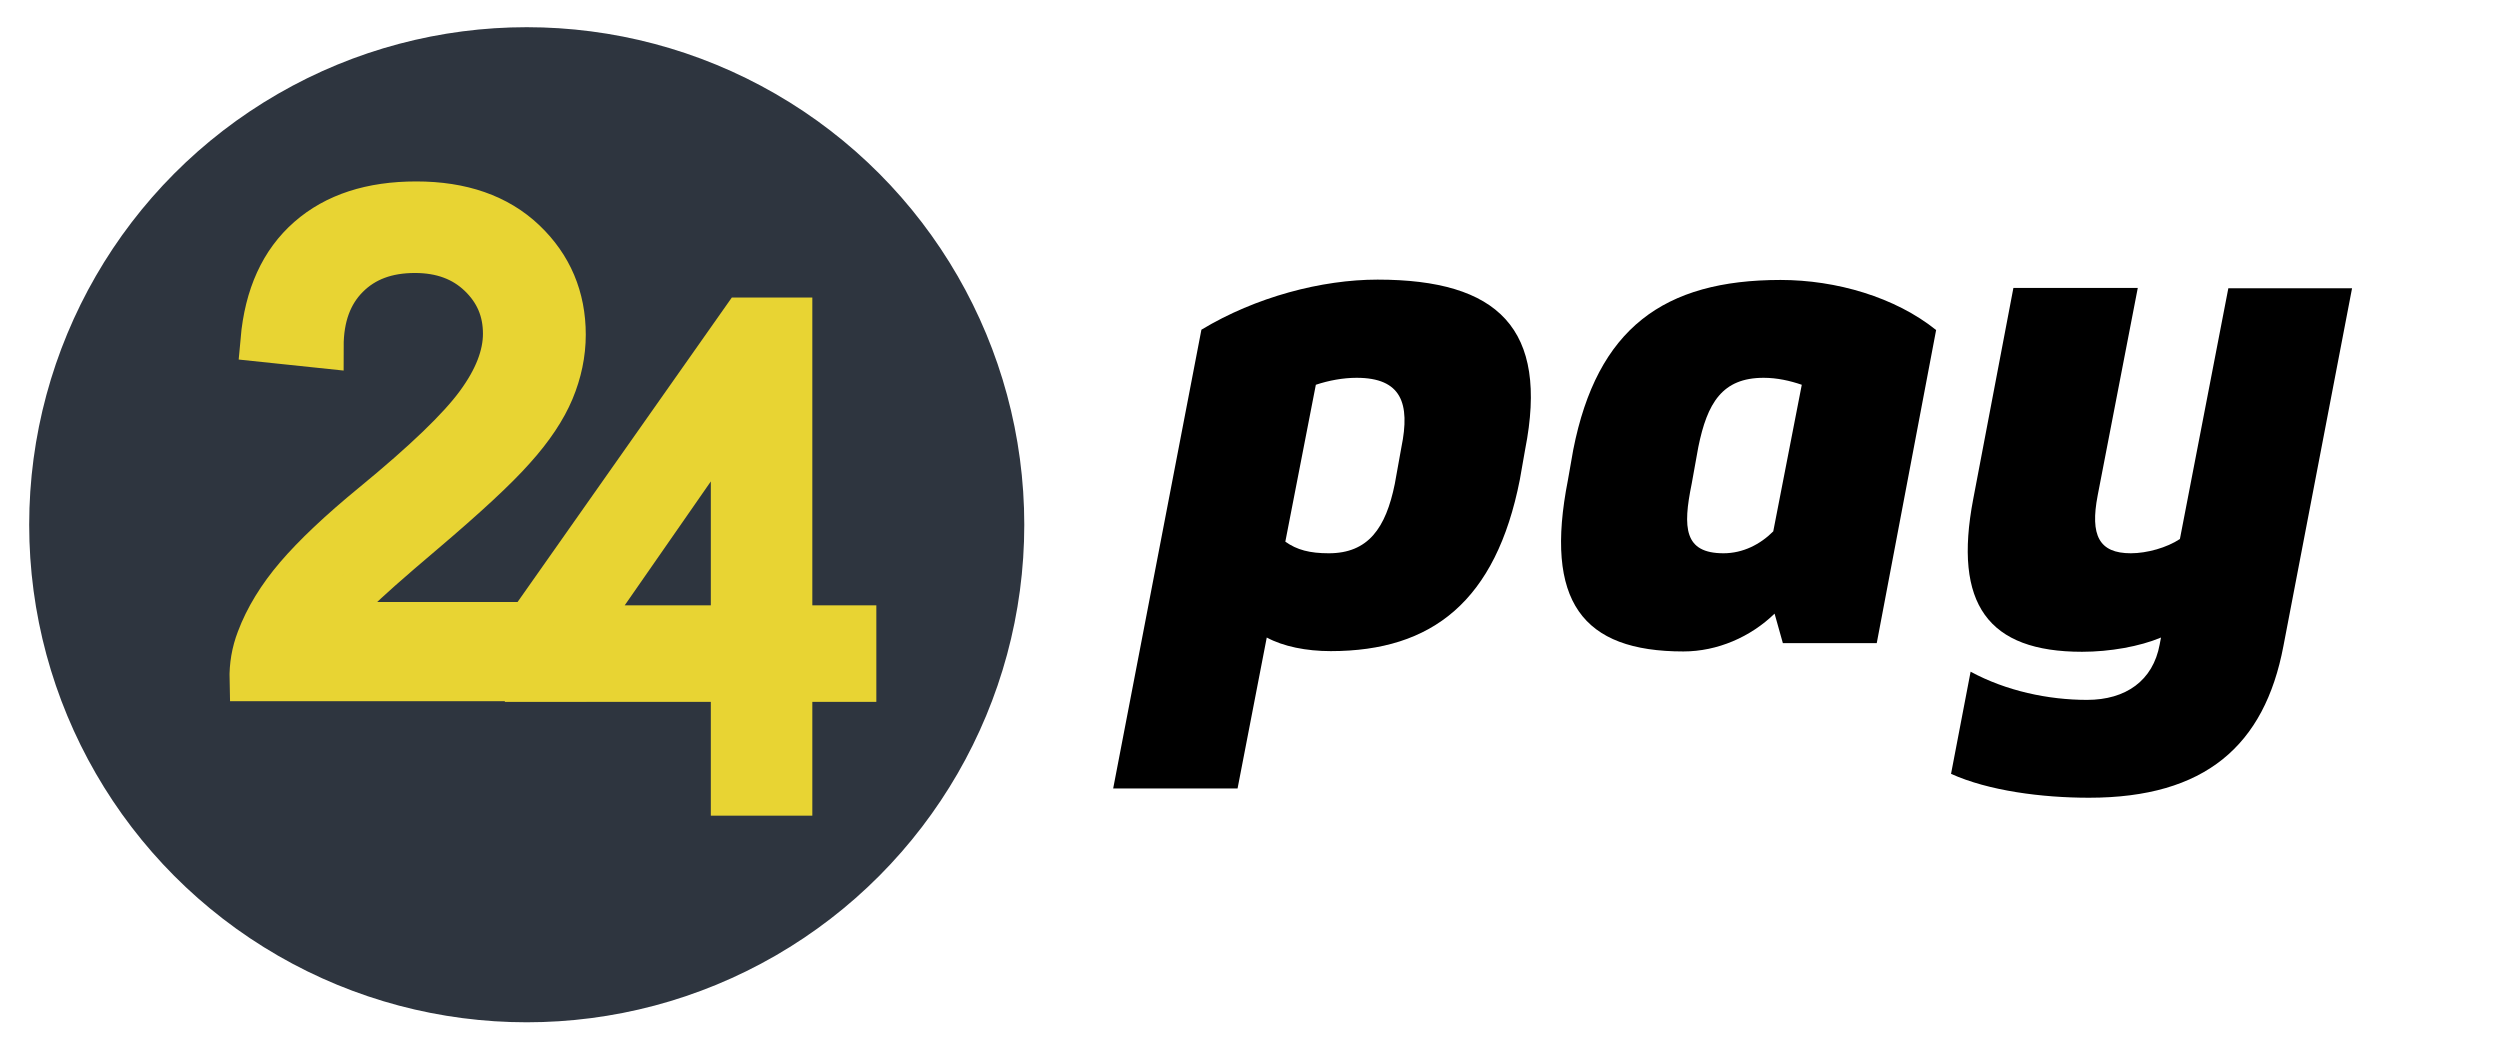 <?xml version="1.0" encoding="utf-8"?>
<!-- Generator: Adobe Illustrator 27.5.0, SVG Export Plug-In . SVG Version: 6.00 Build 0)  -->
<svg version="1.1" id="Layer_1" xmlns="http://www.w3.org/2000/svg" xmlns:xlink="http://www.w3.org/1999/xlink" x="0px" y="0px"
	 viewBox="0 0 753.7 320.2" style="enable-background:new 0 0 753.7 320.2;" xml:space="preserve">
<style type="text/css">
	.st0{fill:#2E353F;}
	.st1{enable-background:new    ;}
	.st2{fill:#E8D433;}
	.st3{fill:none;stroke:#E8D433;stroke-width:13;stroke-miterlimit:10;}
</style>
<circle class="st0" cx="158.8" cy="158.2" r="150"/>
<g>
	<g class="st1">
		<path class="st2" d="M170.3,188v16.9H75.7c-0.1-4.2,0.6-8.3,2.1-12.2c2.4-6.4,6.3-12.8,11.6-19c5.3-6.2,13-13.5,23-21.7
			c15.6-12.8,26.1-22.9,31.5-30.3c5.5-7.5,8.2-14.5,8.2-21.1c0-7-2.5-12.8-7.5-17.6s-11.5-7.2-19.5-7.2c-8.5,0-15.2,2.5-20.3,7.6
			s-7.7,12.1-7.7,21.1L79,102.6c1.2-13.5,5.9-23.7,14-30.8c8.1-7.1,18.9-10.6,32.5-10.6c13.7,0,24.6,3.8,32.6,11.4s12,17.1,12,28.3
			c0,5.7-1.2,11.4-3.5,16.9c-2.3,5.5-6.2,11.4-11.7,17.5c-5.4,6.1-14.5,14.5-27.1,25.2c-10.5,8.9-17.3,14.9-20.3,18
			c-3,3.2-5.5,6.3-7.4,9.5H170.3z"/>
	</g>
	<g class="st1">
		<path class="st3" d="M170.3,188v16.9H75.7c-0.1-4.2,0.6-8.3,2.1-12.2c2.4-6.4,6.3-12.8,11.6-19c5.3-6.2,13-13.5,23-21.7
			c15.6-12.8,26.1-22.9,31.5-30.3c5.5-7.5,8.2-14.5,8.2-21.1c0-7-2.5-12.8-7.5-17.6s-11.5-7.2-19.5-7.2c-8.5,0-15.2,2.5-20.3,7.6
			s-7.7,12.1-7.7,21.1L79,102.6c1.2-13.5,5.9-23.7,14-30.8c8.1-7.1,18.9-10.6,32.5-10.6c13.7,0,24.6,3.8,32.6,11.4s12,17.1,12,28.3
			c0,5.7-1.2,11.4-3.5,16.9c-2.3,5.5-6.2,11.4-11.7,17.5c-5.4,6.1-14.5,14.5-27.1,25.2c-10.5,8.9-17.3,14.9-20.3,18
			c-3,3.2-5.5,6.3-7.4,9.5H170.3z"/>
	</g>
</g>
<g>
	<g class="st1">
		<path class="st2" d="M220.8,239.4v-34.3h-62.1V189L224,96.2h14.4V189h19.3v16.1h-19.3v34.3H220.8z M220.8,189v-64.6L175.9,189
			H220.8z"/>
	</g>
	<g class="st1">
		<path class="st3" d="M220.8,239.4v-34.3h-62.1V189L224,96.2h14.4V189h19.3v16.1h-19.3v34.3H220.8z M220.8,189v-64.6L175.9,189
			H220.8z"/>
	</g>
</g>
<g class="st1">
	<path d="M362.2,99.4c16.4-9.9,36.3-15.1,53.1-15.1c36.3,0,51.7,14.7,44.5,51.2l-1.6,9.1c-7.2,36.6-26.4,51.7-57,51.7
		c-7.4,0-14.3-1.4-19.3-4.1l-8.8,45.5h-37.5L362.2,99.4z M422.5,134.8c2.7-13.2,0-20.9-13.5-20.9c-4.1,0-8.4,0.8-12.3,2.1l-9.2,47.3
		c3.5,2.5,7.4,3.5,13.1,3.5c11.9,0,17.2-7.6,19.9-20.9L422.5,134.8z"/>
	<path d="M565.8,193.9h-28.3L535,185c-7.2,7-17.2,11.4-27.5,11.4c-30.5,0-42-15.1-34.8-51.7l1.6-9.1c7.2-36.6,27.3-51.2,62.5-51.2
		c16.8,0,34.6,5.2,46.9,15.1L565.8,193.9z M510,145.9c-2.7,13.2-2.3,20.9,9.6,20.9c5.9,0,11.1-2.7,15-6.6l8.6-44.2
		c-3.5-1.2-7.4-2.1-11.5-2.1c-12.5,0-17,7.6-19.7,20.9L510,145.9z"/>
	<path d="M644.5,86.8l-12.1,62.6c-2.3,12,0.4,17.4,10,17.4c4.9,0,10.9-1.7,14.8-4.3l14.6-75.6h37.3l-20.7,107.9
		c-5.7,30-23.6,45.7-58.6,45.7c-14.3,0-30.3-2.1-41.6-7.2l5.9-30.8c10.7,5.8,23.4,8.5,35.1,8.5c11.7,0,19.9-5.8,21.9-16.7l0.4-2.1
		c-6.4,2.7-15.4,4.3-23.8,4.3c-28.3,0-38.9-14.3-32.8-46.1L607,86.8H644.5z"/>
</g>
</svg>
